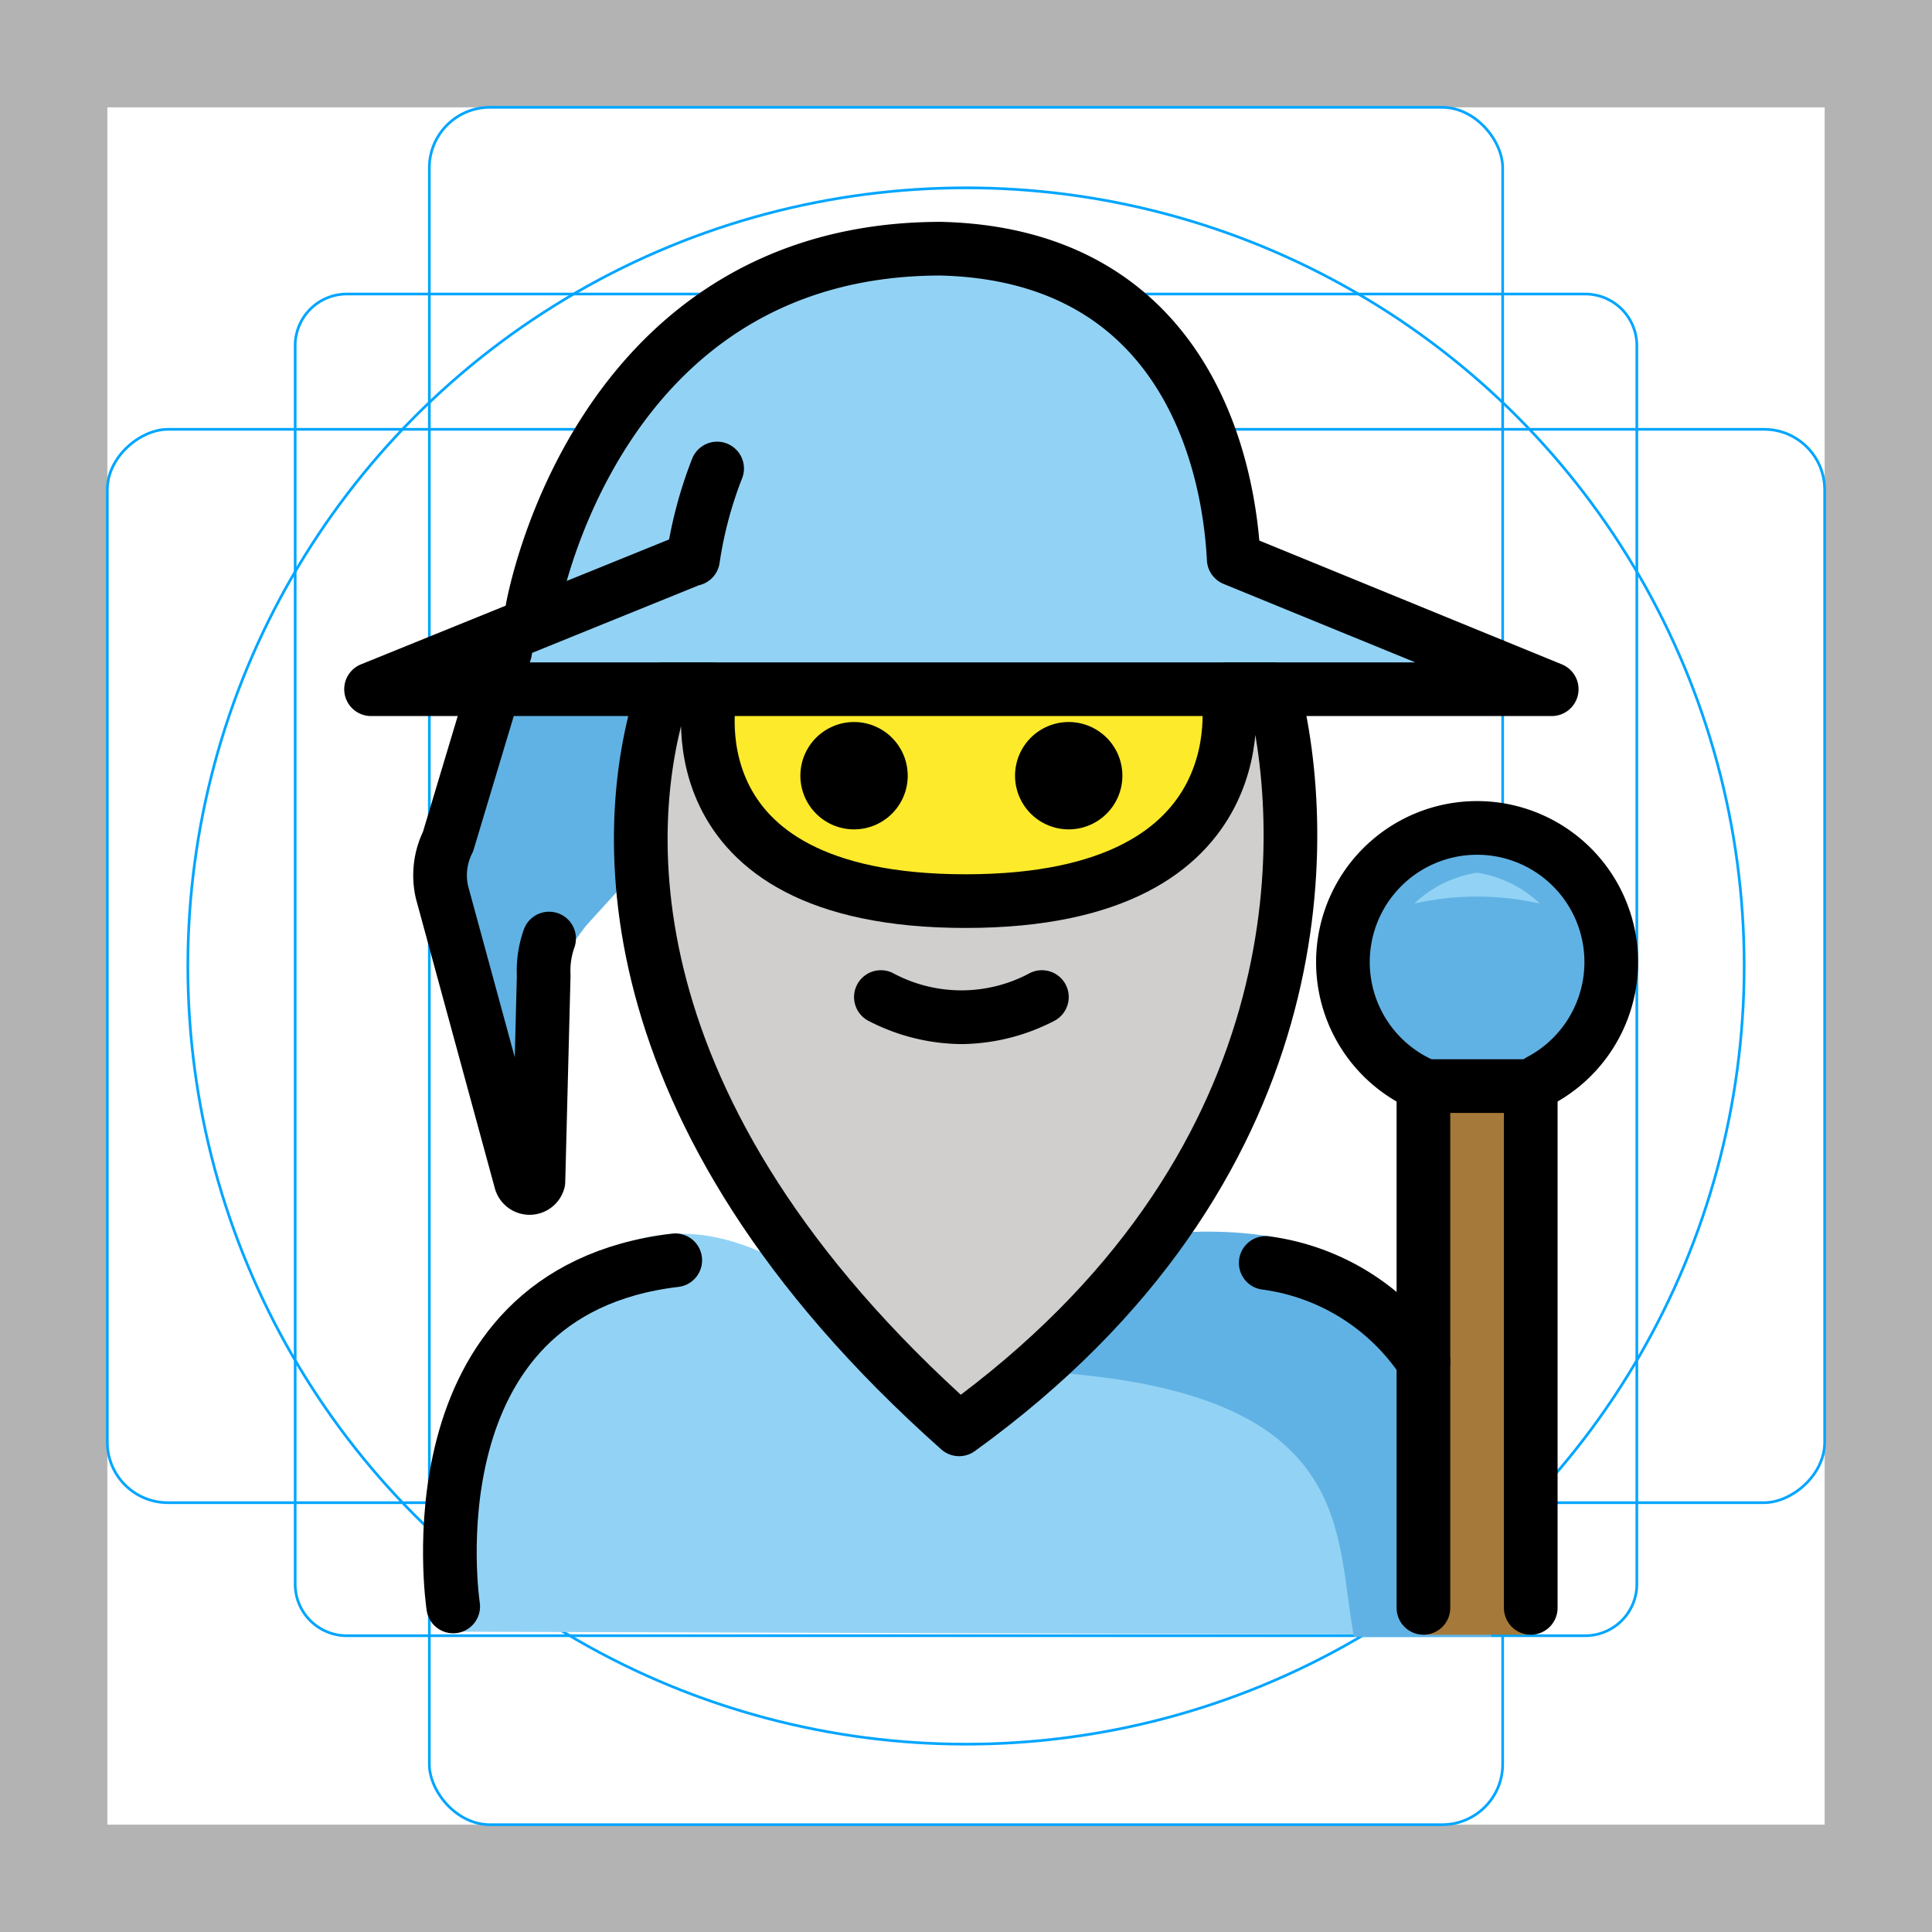 <svg id="emoji" xmlns="http://www.w3.org/2000/svg" viewBox="0 0 72 72">
  <g id="grid">
    <path d="M68,4V68H4V4H68m4-4H0V72H72V0Z" fill="#b3b3b3"/>
    <path d="M12.923,10.958H59.077A1.923,1.923,0,0,1,61,12.881V59.035a1.923,1.923,0,0,1-1.923,1.923H12.923A1.923,1.923,0,0,1,11,59.035V12.881A1.923,1.923,0,0,1,12.923,10.958Z" fill="none" stroke="#00a5ff" stroke-miterlimit="10" stroke-width="0.1"/>
    <rect x="16" y="4" width="40" height="64" rx="2.254" ry="2.254" fill="none" stroke="#00a5ff" stroke-miterlimit="10" stroke-width="0.1"/>
    <rect x="16" y="4" width="40" height="64" rx="2.254" ry="2.254" transform="rotate(90 36 36)" fill="none" stroke="#00a5ff" stroke-miterlimit="10" stroke-width="0.1"/>
    <circle cx="36" cy="36" r="29" fill="none" stroke="#00a5ff" stroke-miterlimit="10" stroke-width="0.1"/>
  </g>
  <g id="hair">
    <g id="hair-2">
      <path d="M35.743,53.268c13.421-9.693,13.094-22.147,11.7-27.583h-1.7s1.581,7.897-9.758,7.897-9.496-7.897-9.496-7.897H24.743C23.141,30.431,22.346,41.36,35.743,53.268Z" fill="#d0cfce"/>
    </g>
  </g>
  <g id="skin">
    <g id="skin-2">
      <path d="M25.393,26.131,27.55,30.852a10.261,10.261,0,0,0,8.277,2.502c3.371.173,6.095-.204,7.76-1.485l2.607-5.933" fill="#fcea2b"/>
    </g>
  </g>
  <g id="color">
    <path d="M45.977,20.835C45.758,16.584,44.087,9.486,35.406,9.268c-11.953,0-14.578,11-14.578,11l-.997,1.993L19.21,23.504l-5.382,2.182h4.461L16.697,31.364a2.811,2.811,0,0,0-.225,1.889l2.93,10.753a.343.343,0,0,0,.663.021l.197-7.666a4.356,4.356,0,0,1,.615-2.327l.95.367,2.395-2.603.52-6.114h33.085Z" fill="#92d3f5"/>
    <path d="M53.101,40.46a5,5,0,1,1,4.287-.188" fill="#61b2e4"/>
    <path d="M55.047,32.523a4.381,4.381,0,0,0-2.34,1.15,10.66,10.66,0,0,1,4.68,0A4.382,4.382,0,0,0,55.047,32.523Z" fill="#92d3f5"/>
    <path d="M54.922,60.923s1.261-9.504-4.227-13.42a8.123,8.123,0,0,0-5.697-1.411c-4.954.747-9.251,6.734-9.251,6.734s-4.578-5.959-9.322-6.762a6.395,6.395,0,0,0-5.201,1.464C15.794,51.435,17.047,60.81,17.047,60.81" fill="#92d3f5"/>
    <path d="M44.47,45.907c-3.17,2.113-2.786,4.569-6.848,5.157,13.062.411,12.073,5.932,12.835,9.932H55.57S58.104,45.501,44.47,45.907Z" fill="#61b2e4"/>
    <polyline points="57.047 60.921 57.047 40.215 53.047 40.215 53.047 60.921" fill="#a57939"/>
    <path d="M18.289,25.686,16.697,31.364a2.811,2.811,0,0,0-.225,1.889l2.93,10.753a.343.343,0,0,0,.663.021l.197-7.666c-.038-.903.21.239.615-.57l.95-1.277,1.944-2.14.971-6.69H45.686" fill="#61b2e4"/>
  </g>
  <g id="line">
    <g>
      <path d="M25.165,46.966C15.088,48.157,16.89,59.868,16.89,59.868" fill="none" stroke="#000" stroke-linecap="round" stroke-linejoin="round" stroke-width="2"/>
      <path d="M53.05,50.746a8.371,8.371,0,0,0-5.88-3.68" fill="none" stroke="#000" stroke-linecap="round" stroke-linejoin="round" stroke-width="2"/>
      <path d="M18.828,24.268,16.697,31.364a2.811,2.811,0,0,0-.225,1.889l2.93,10.753a.343.343,0,0,0,.663.021l.197-7.666a3.601,3.601,0,0,1,.201-1.384" fill="none" stroke="#000" stroke-linecap="round" stroke-linejoin="round" stroke-width="2"/>
      <path d="M35.743,53.268c13.421-9.693,13.094-22.147,11.7-27.583h-1.7s1.581,7.897-9.758,7.897-9.496-7.897-9.496-7.897H24.743C23.141,30.431,22.346,41.36,35.743,53.268Z" fill="none" stroke="#000" stroke-linecap="round" stroke-linejoin="round" stroke-width="2"/>
      <path d="M41.828,28.908a2,2,0,1,1-2-2,2.001,2.001,0,0,1,2,2"/>
      <path d="M33.828,28.908a2,2,0,1,1-2-2,2.001,2.001,0,0,1,2,2"/>
      <path d="M35.828,38.91a7.653,7.653,0,0,1-3.447-.858,1,1,0,0,1,.895-1.789,5.377,5.377,0,0,0,5.105,0,1,1,0,0,1,.895,1.789A7.653,7.653,0,0,1,35.828,38.91Z"/>
      <path d="M53.101,40.46a5,5,0,1,1,4.287-.188" fill="none" stroke="#000" stroke-linecap="round" stroke-linejoin="round" stroke-width="2"/>
      <path d="M26.725,17.46a15.375,15.375,0,0,0-.897,3.375H25.793l-11.965,4.85h44l-11.851-4.85c-.218-4.251-2.23-11.349-10.911-11.567-12.97,0-15.235,13.47-15.235,13.47" fill="none" stroke="#000" stroke-linecap="round" stroke-linejoin="round" stroke-width="2"/>
      <polyline points="57.047 59.921 57.047 40.475 53.047 40.475 53.047 59.921" fill="none" stroke="#000" stroke-linecap="round" stroke-linejoin="round" stroke-width="2"/>
    </g>
  </g>
</svg>
